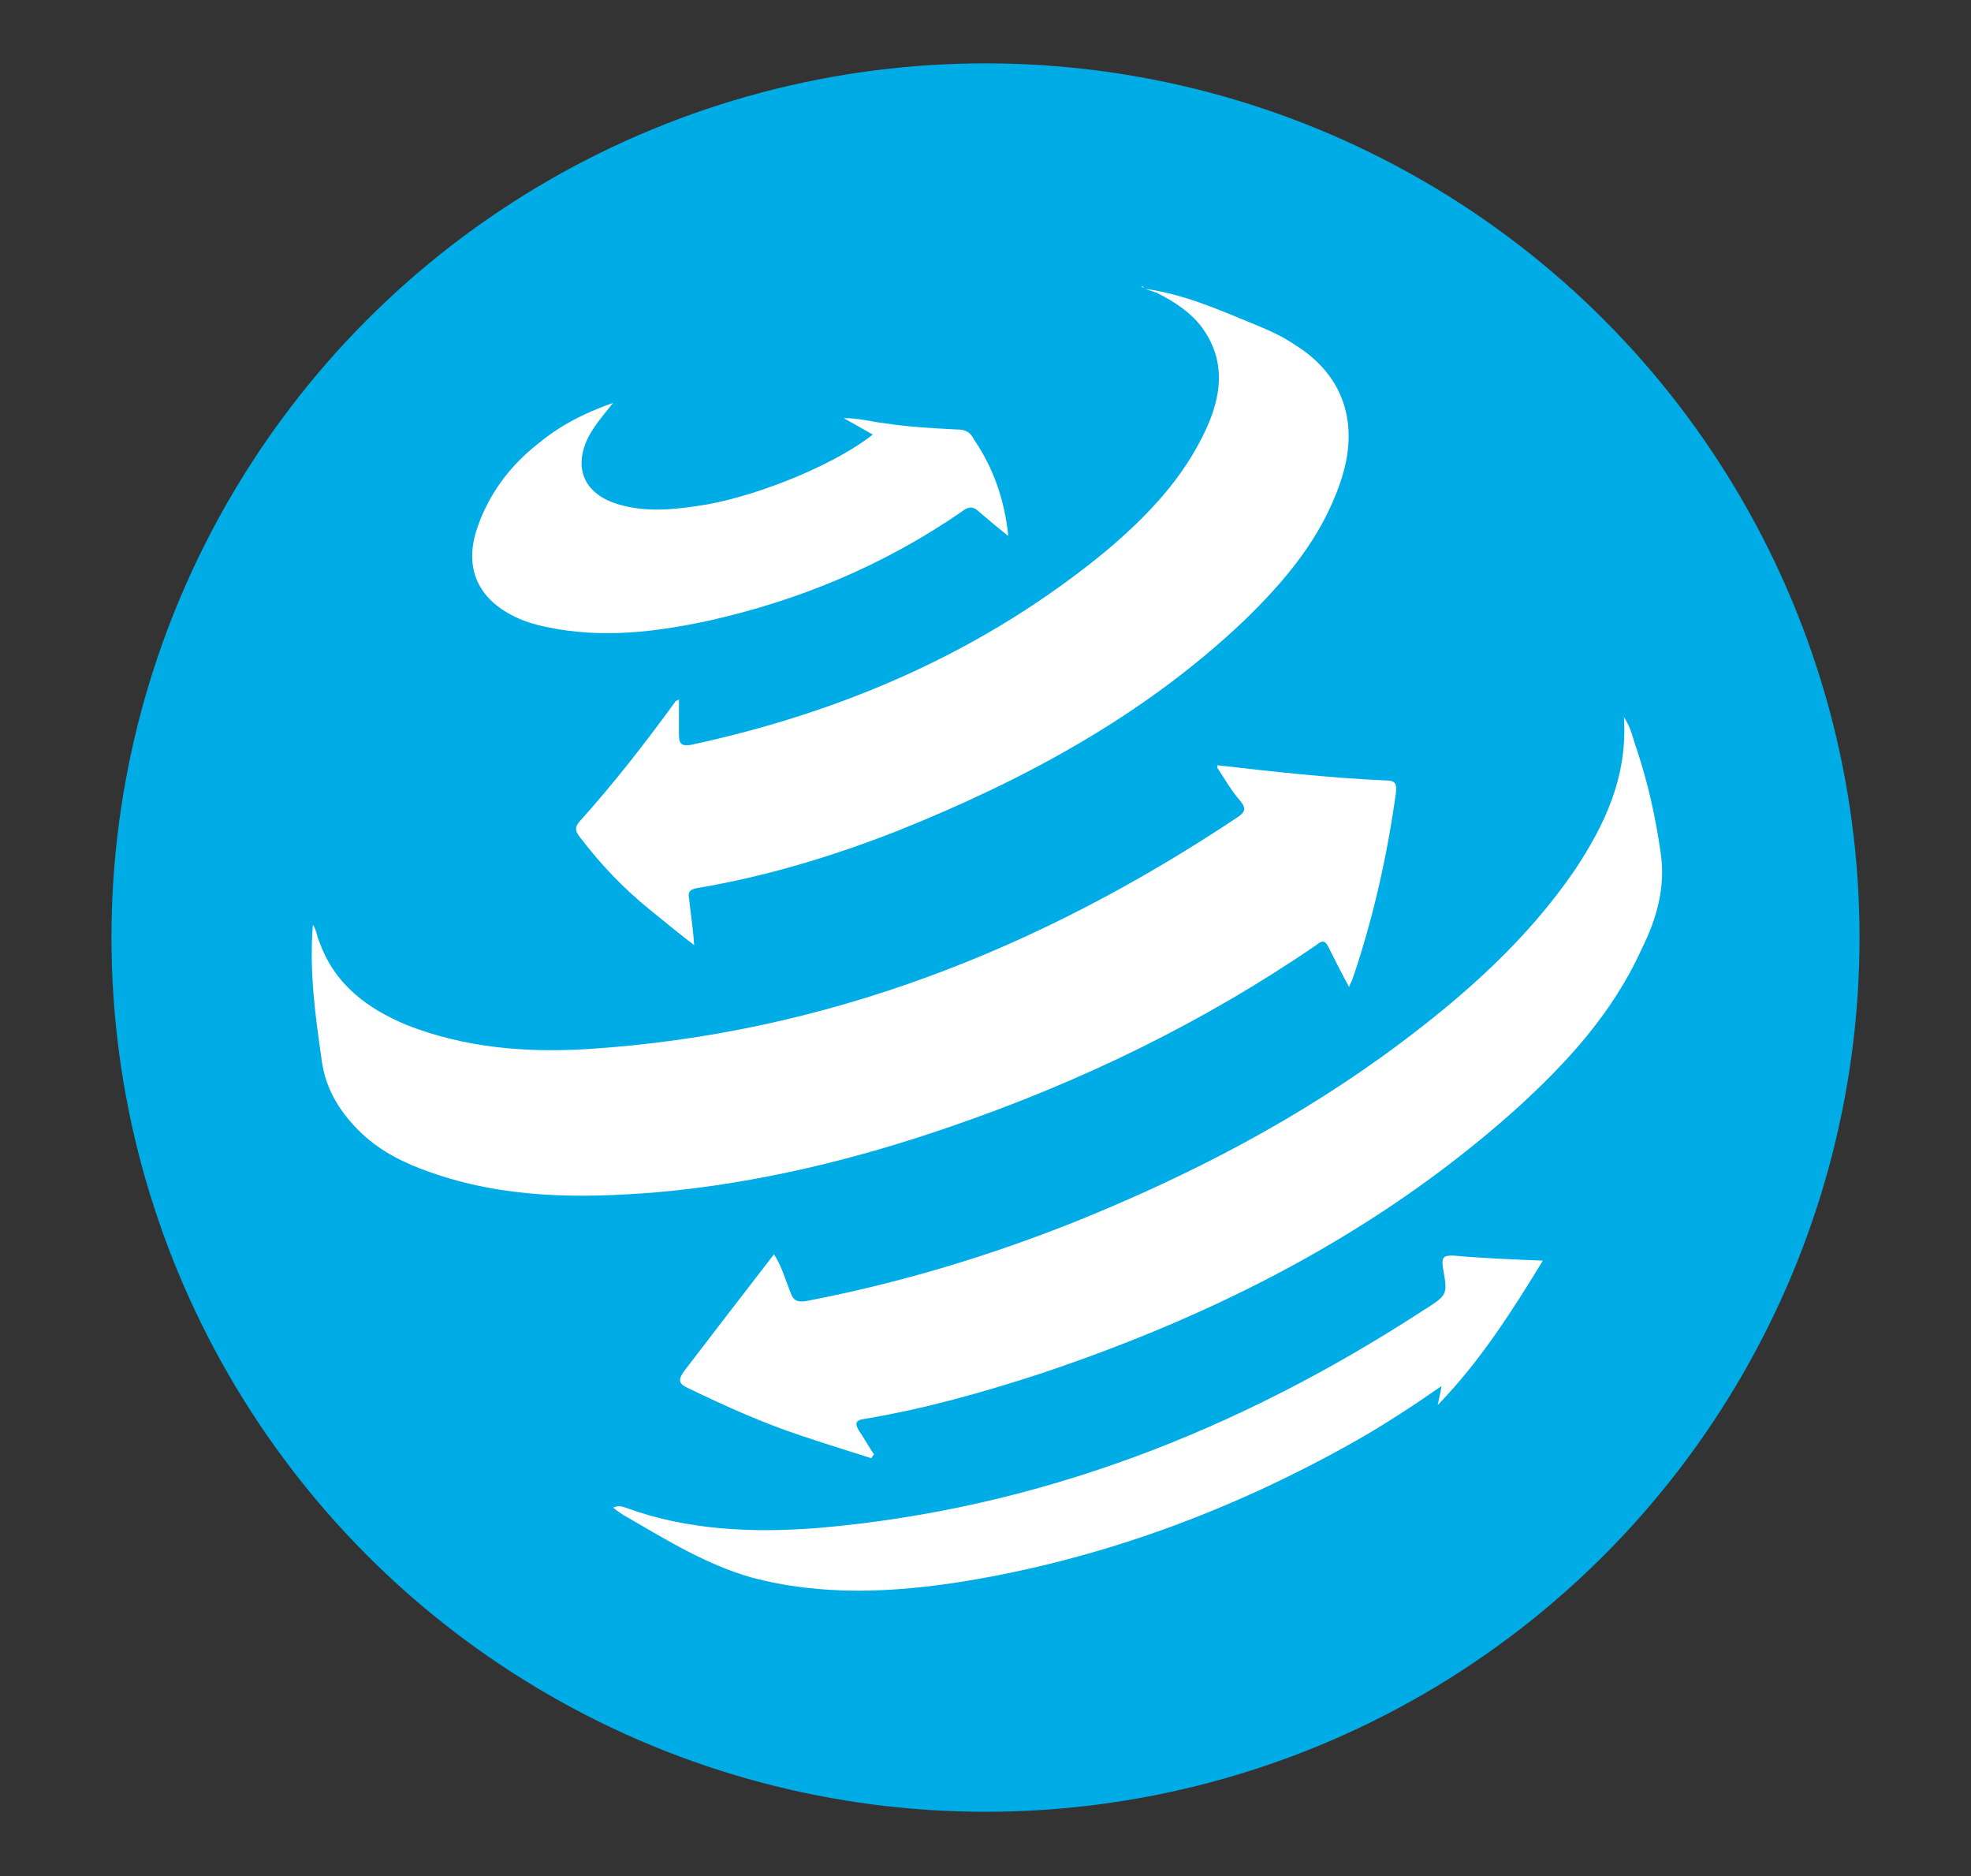 <?xml version="1.0" encoding="utf-8"?>
<!-- Generator: Adobe Illustrator 22.0.0, SVG Export Plug-In . SVG Version: 6.00 Build 0)  -->
<svg version="1.1" id="Layer_1" xmlns="http://www.w3.org/2000/svg" xmlns:xlink="http://www.w3.org/1999/xlink" x="0px" y="0px"
	 viewBox="0 0 155.6 148.1" style="enable-background:new 0 0 155.6 148.1;" xml:space="preserve">
<rect x="0" y="0" width="155.6" height="148.1" fill="#333333" stroke="none"/>
<style type="text/css">
	.st0{fill:#00ACE5;}
	.st1{fill:#FFFFFF;}
</style>
<g>
	<circle class="st0" cx="77.8" cy="74" r="69"/>
	<g>
		<path class="st1" d="M106.5,77.9c-0.6-1.1-1.1-2.1-1.6-3.1c-0.3-0.6-0.5-0.6-1-0.2C95,80.7,85.3,85.4,75.1,88.9
			c-7.5,2.6-15.3,4.5-23.2,5.2c-6.1,0.5-12.1,0.5-18-1.6c-2-0.7-3.8-1.6-5.3-3c-1.7-1.6-2.9-3.5-3.2-5.8c-0.5-3.5-1-7-0.7-10.7
			c0.3,0.4,0.3,0.9,0.5,1.3c1.2,3.4,3.8,5.3,6.9,6.6c4.6,1.8,9.4,2.2,14.3,1.9c18.8-1.2,35.7-7.9,51.3-18.3c0.6-0.4,0.7-0.7,0.2-1.3
			c-0.7-0.8-1.2-1.7-1.8-2.6c0,0,0-0.1,0-0.2c4.4,0.5,8.8,1,13.3,1.2c0.7,0,0.9,0.2,0.8,1c-0.7,5-1.8,9.9-3.4,14.6
			C106.7,77.5,106.6,77.6,106.5,77.9z"/>
		<path class="st1" d="M68.8,115.1c-1.9-0.6-3.8-1.2-5.6-1.8c-3-1-5.9-2.3-8.8-3.7c-0.9-0.4-0.9-0.7-0.3-1.5c2.3-3,4.6-6,7-9.1
			c0.6,0.9,0.9,2,1.3,3c0.2,0.6,0.5,0.8,1.2,0.7c7.3-1.4,14.3-3.5,21.1-6.2c9.2-3.7,17.9-8.2,25.9-14.2c5.2-3.9,10-8.2,13.7-13.6
			c2.4-3.6,4.2-7.4,3.9-12.1c0.6,0.9,0.7,1.7,1,2.5c0.9,2.7,1.5,5.4,1.9,8.2c0.4,2.7-0.3,5.2-1.5,7.6c-2.3,5.1-6,9.1-10.1,12.8
			c-10.9,9.7-23.6,16.1-37.3,20.7c-4.6,1.5-9.2,2.8-14,3.6c-0.7,0.1-0.7,0.4-0.4,0.9c0.4,0.6,0.8,1.3,1.2,1.9
			C68.8,115,68.8,115.1,68.8,115.1z"/>
		<path class="st1" d="M90.4,22.8c3,0.4,5.7,1.6,8.4,2.7c1.2,0.5,2.4,1,3.4,1.7c3.9,2.4,5.2,6.3,3.6,10.9c-1.5,4.4-4.4,7.8-7.6,10.9
			c-7.9,7.5-17.4,12.6-27.4,16.6c-5.1,2-10.4,3.6-15.8,4.5c-0.6,0.1-0.7,0.4-0.6,0.8c0.1,1.1,0.3,2.2,0.4,3.7
			c-1.3-1-2.4-1.9-3.5-2.8c-2.1-1.7-3.9-3.6-5.5-5.7c-0.3-0.4-0.5-0.7-0.1-1.2c2.7-3,5.2-6.2,7.6-9.5c0-0.1,0.2-0.1,0.3-0.2
			c0,1,0,1.9,0,2.8c0,0.7,0.2,0.9,0.9,0.8c12.1-2.6,23.2-7.4,32.8-15.3c3.2-2.7,6.1-5.7,7.9-9.6c1.2-2.6,1.6-5.3-0.2-7.9
			c-0.9-1.3-2.3-2.2-3.7-2.9C91,23,90.7,22.9,90.4,22.8L90.4,22.8z"/>
		<path class="st1" d="M79.6,42.3c-0.9-0.7-1.6-1.3-2.3-1.9c-0.5-0.5-0.9-0.4-1.4,0c-6.1,4.2-12.8,7-20,8.6
			c-4.2,0.9-8.4,1.4-12.7,0.5c-1-0.2-2-0.5-2.9-1c-2.6-1.4-3.6-3.7-2.7-6.6c0.9-2.8,2.6-5.1,4.9-6.9c1.7-1.4,3.6-2.4,5.9-3.2
			c-0.8,1-1.4,1.7-1.9,2.6c-1.3,2.5-0.4,4.6,2.3,5.4c2.3,0.7,4.7,0.4,7.1,0c4.3-0.8,10.1-3.2,13-5.5c-0.7-0.4-1.4-0.8-2.3-1.3
			c1.3,0,2.2,0.3,3.2,0.4c1.9,0.3,3.8,0.4,5.8,0.5c0.6,0,1,0.2,1.3,0.8C78.4,36.9,79.3,39.4,79.6,42.3z"/>
		<path class="st1" d="M121.8,99.5c-2.5,4.1-5,8-8.3,11.4c0.1-0.5,0.2-0.9,0.3-1.5c-2.3,1.6-4.6,3.1-6.9,4.4
			c-9.6,5.4-19.8,9.2-30.7,11c-5.6,0.9-11.3,1.2-16.9-0.3c-3.5-1-6.6-2.9-9.7-4.7c-0.4-0.2-0.8-0.5-1.2-0.8c0.4-0.2,0.7-0.1,1,0
			c4.9,1.8,10.1,2,15.2,1.6c17.4-1.5,33.2-7.7,47.8-17.2c1.9-1.2,1.9-1.2,1.5-3.4c-0.1-0.8,0.1-0.9,0.8-0.9
			C116.9,99.3,119.3,99.4,121.8,99.5z"/>
		<path class="st1" d="M90.4,22.7c-0.1,0-0.2,0-0.3-0.1c0,0,0,0,0.1,0C90.3,22.7,90.3,22.7,90.4,22.7C90.4,22.8,90.4,22.7,90.4,22.7
			z"/>
	</g>
</g>
</svg>
